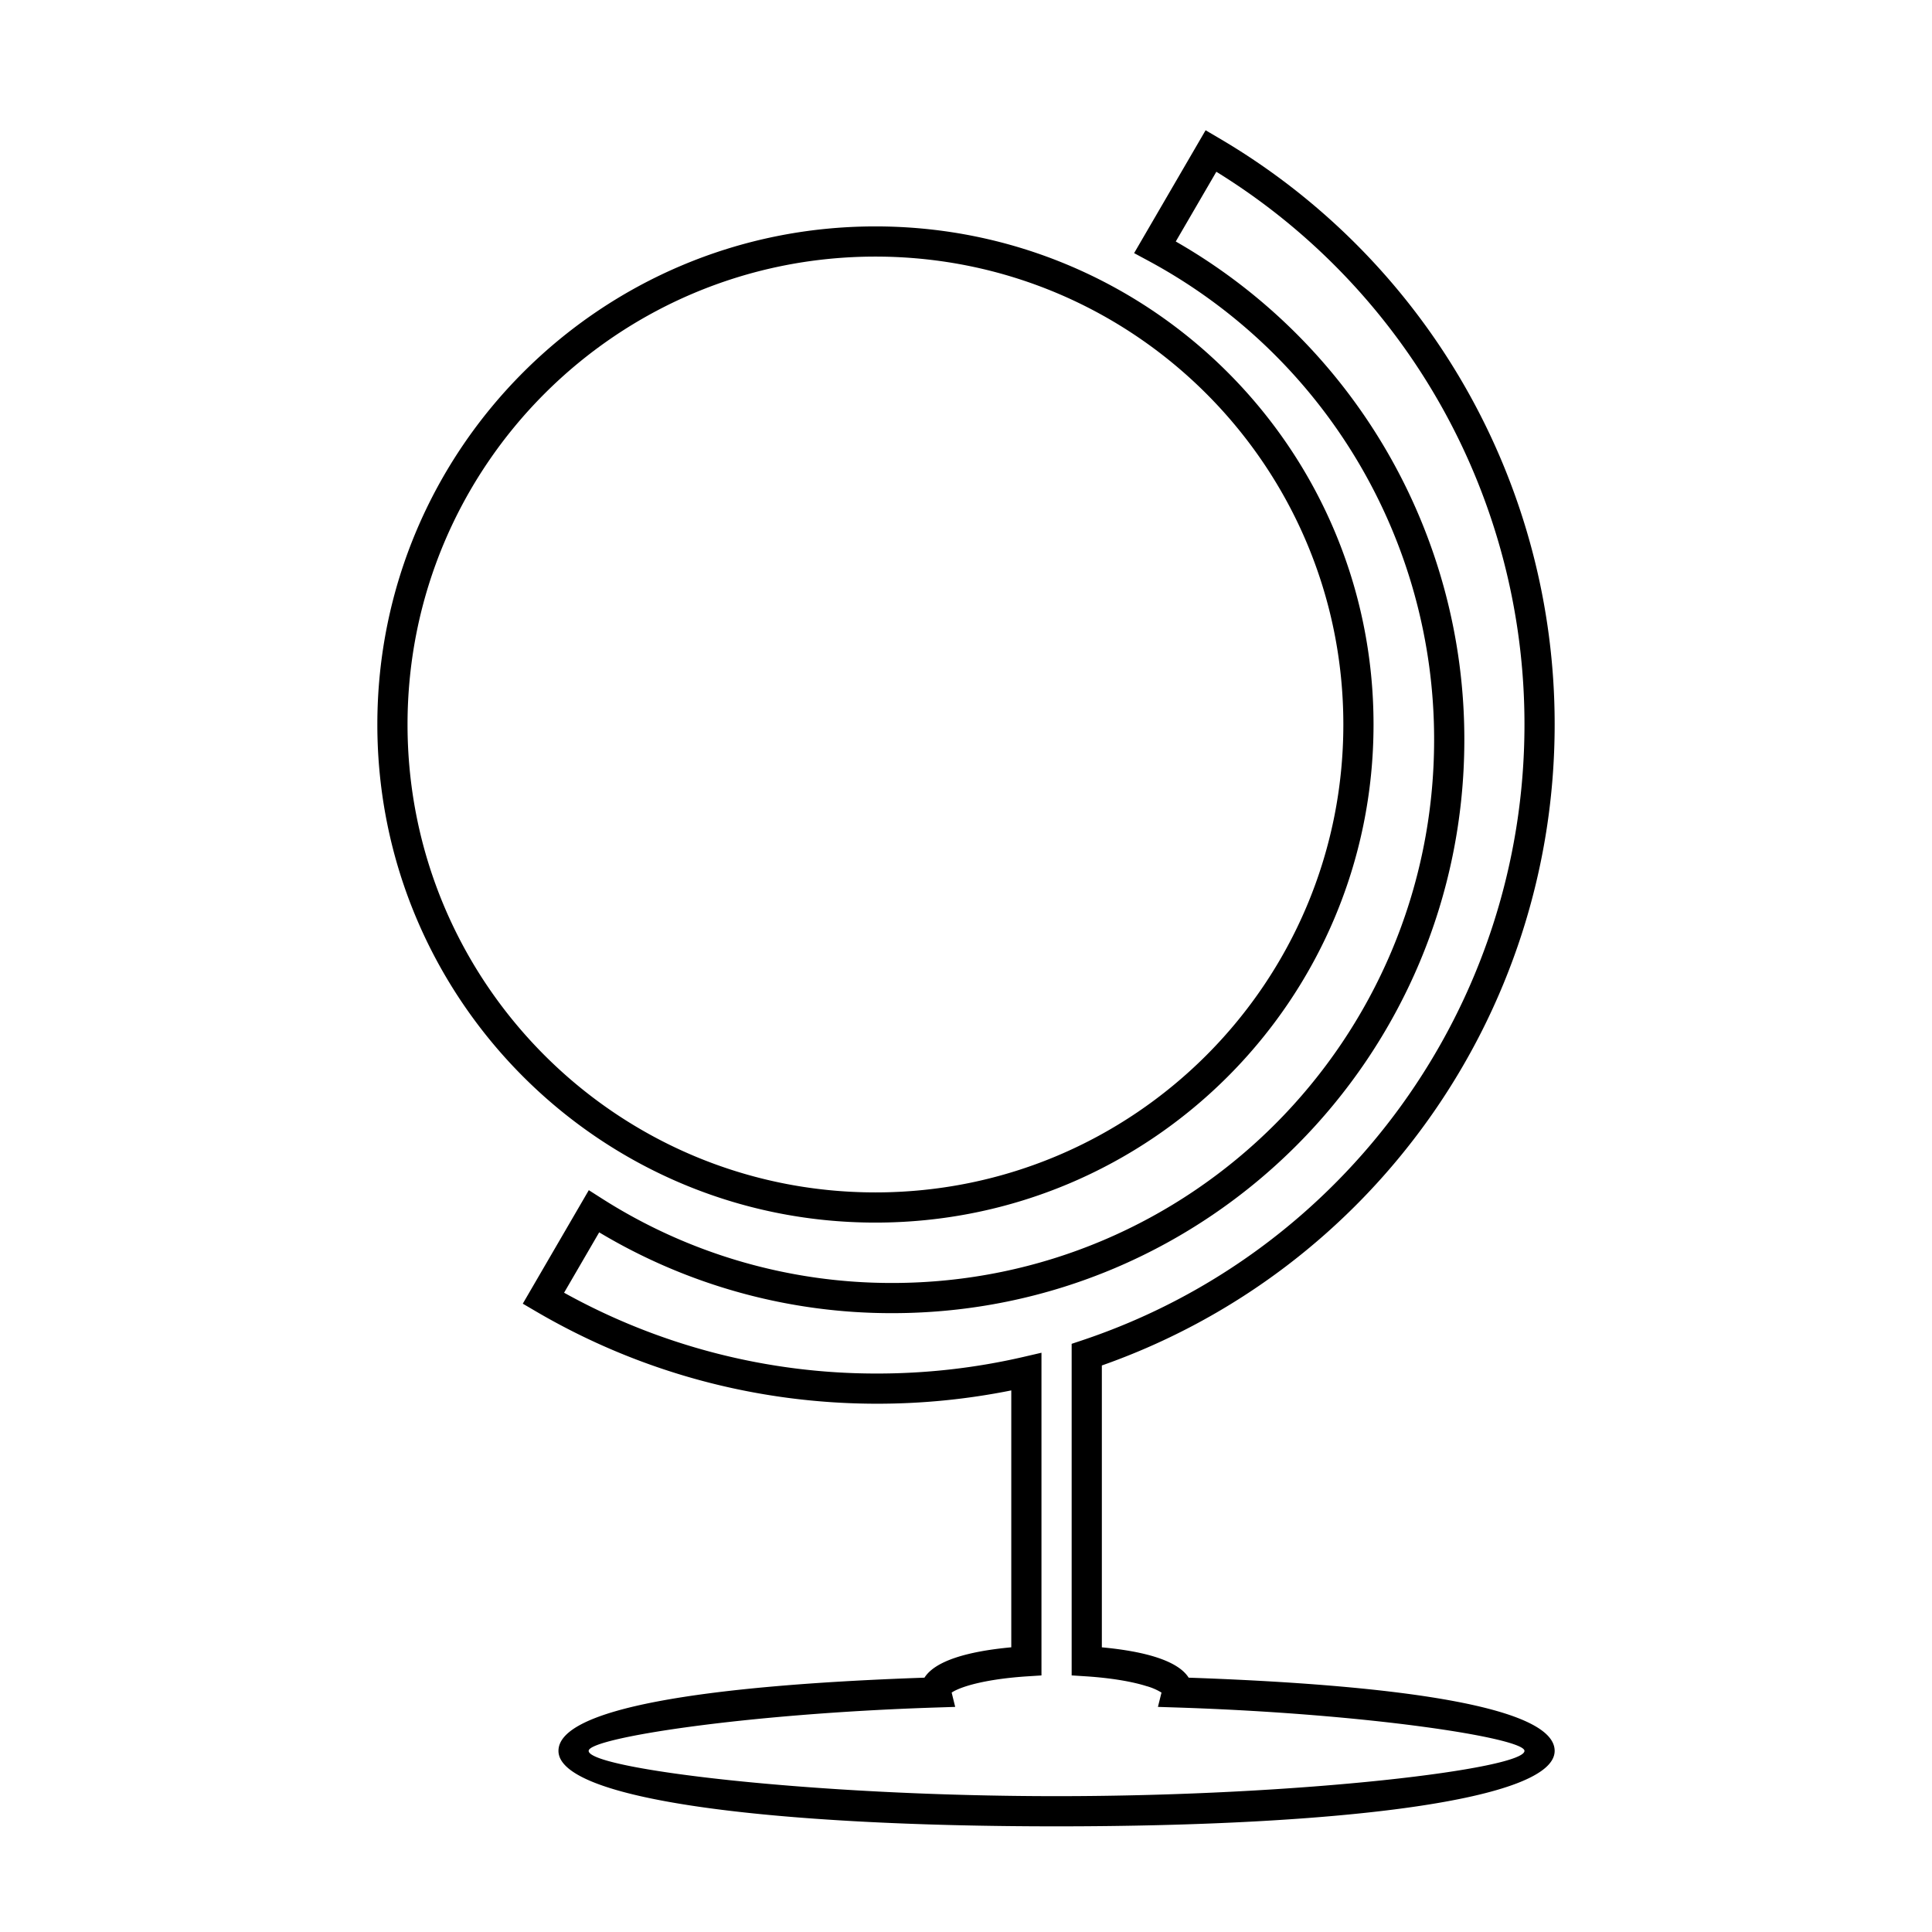 <svg xmlns="http://www.w3.org/2000/svg" viewBox="0 0 64 64">
  <path d="M29 39.5c8.56 0 15.5-6.94 15.5-15.5 0-8.56-6.94-15.5-15.5-15.5-8.56 0-15.5 6.94-15.5 15.5 0 8.56 6.94 15.5 15.5 15.5zm0 1c-9.113 0-16.5-7.387-16.5-16.5S19.887 7.5 29 7.5 45.5 14.887 45.5 24 38.113 40.5 29 40.5zm8.995 15.36c-.498-.16-1.213-.277-2.027-.33l-.468-.03V44.516l.342-.114C44.525 41.501 50.5 33.327 50.5 24.003A21.493 21.493 0 0 0 40.293 5.69L38.949 8a18.997 18.997 0 0 1 9.559 16.503c0 10.492-8.485 18.997-18.951 18.997a18.83 18.83 0 0 1-9.708-2.677l-1.163 2A21.3 21.3 0 0 0 29.058 45.5c1.641 0 3.258-.185 4.83-.547l.612-.142v10.69l-.468.03c-.814.052-1.529.17-2.027.328-.218.07-.382.143-.48.21l.117.474-.618.02C24.606 56.769 19.5 57.58 19.5 58c0 .589 7.288 1.5 15.5 1.5s15.5-.911 15.5-1.5c0-.42-5.106-1.231-11.524-1.437l-.618-.02.118-.474a1.949 1.949 0 0 0-.48-.21zM36.5 54.57c1.465.136 2.527.453 2.876 1.005C46.778 55.833 51.5 56.606 51.5 58c0 1.62-7.039 2.5-16.5 2.5s-16.5-.88-16.5-2.5c0-1.394 4.722-2.167 12.124-2.425.349-.552 1.411-.87 2.876-1.006v-8.51a22.509 22.509 0 0 1-4.442.441c-4.03 0-7.907-1.067-11.31-3.062l-.43-.252 2.187-3.76.439.28a17.83 17.83 0 0 0 9.613 2.794c9.914 0 17.95-8.057 17.95-17.997A17.998 17.998 0 0 0 38.024 8.63l-.455-.245 2.368-4.07.432.254A22.494 22.494 0 0 1 51.5 24.003c0 9.634-6.096 18.096-15 21.23v9.336z"/>
</svg>
